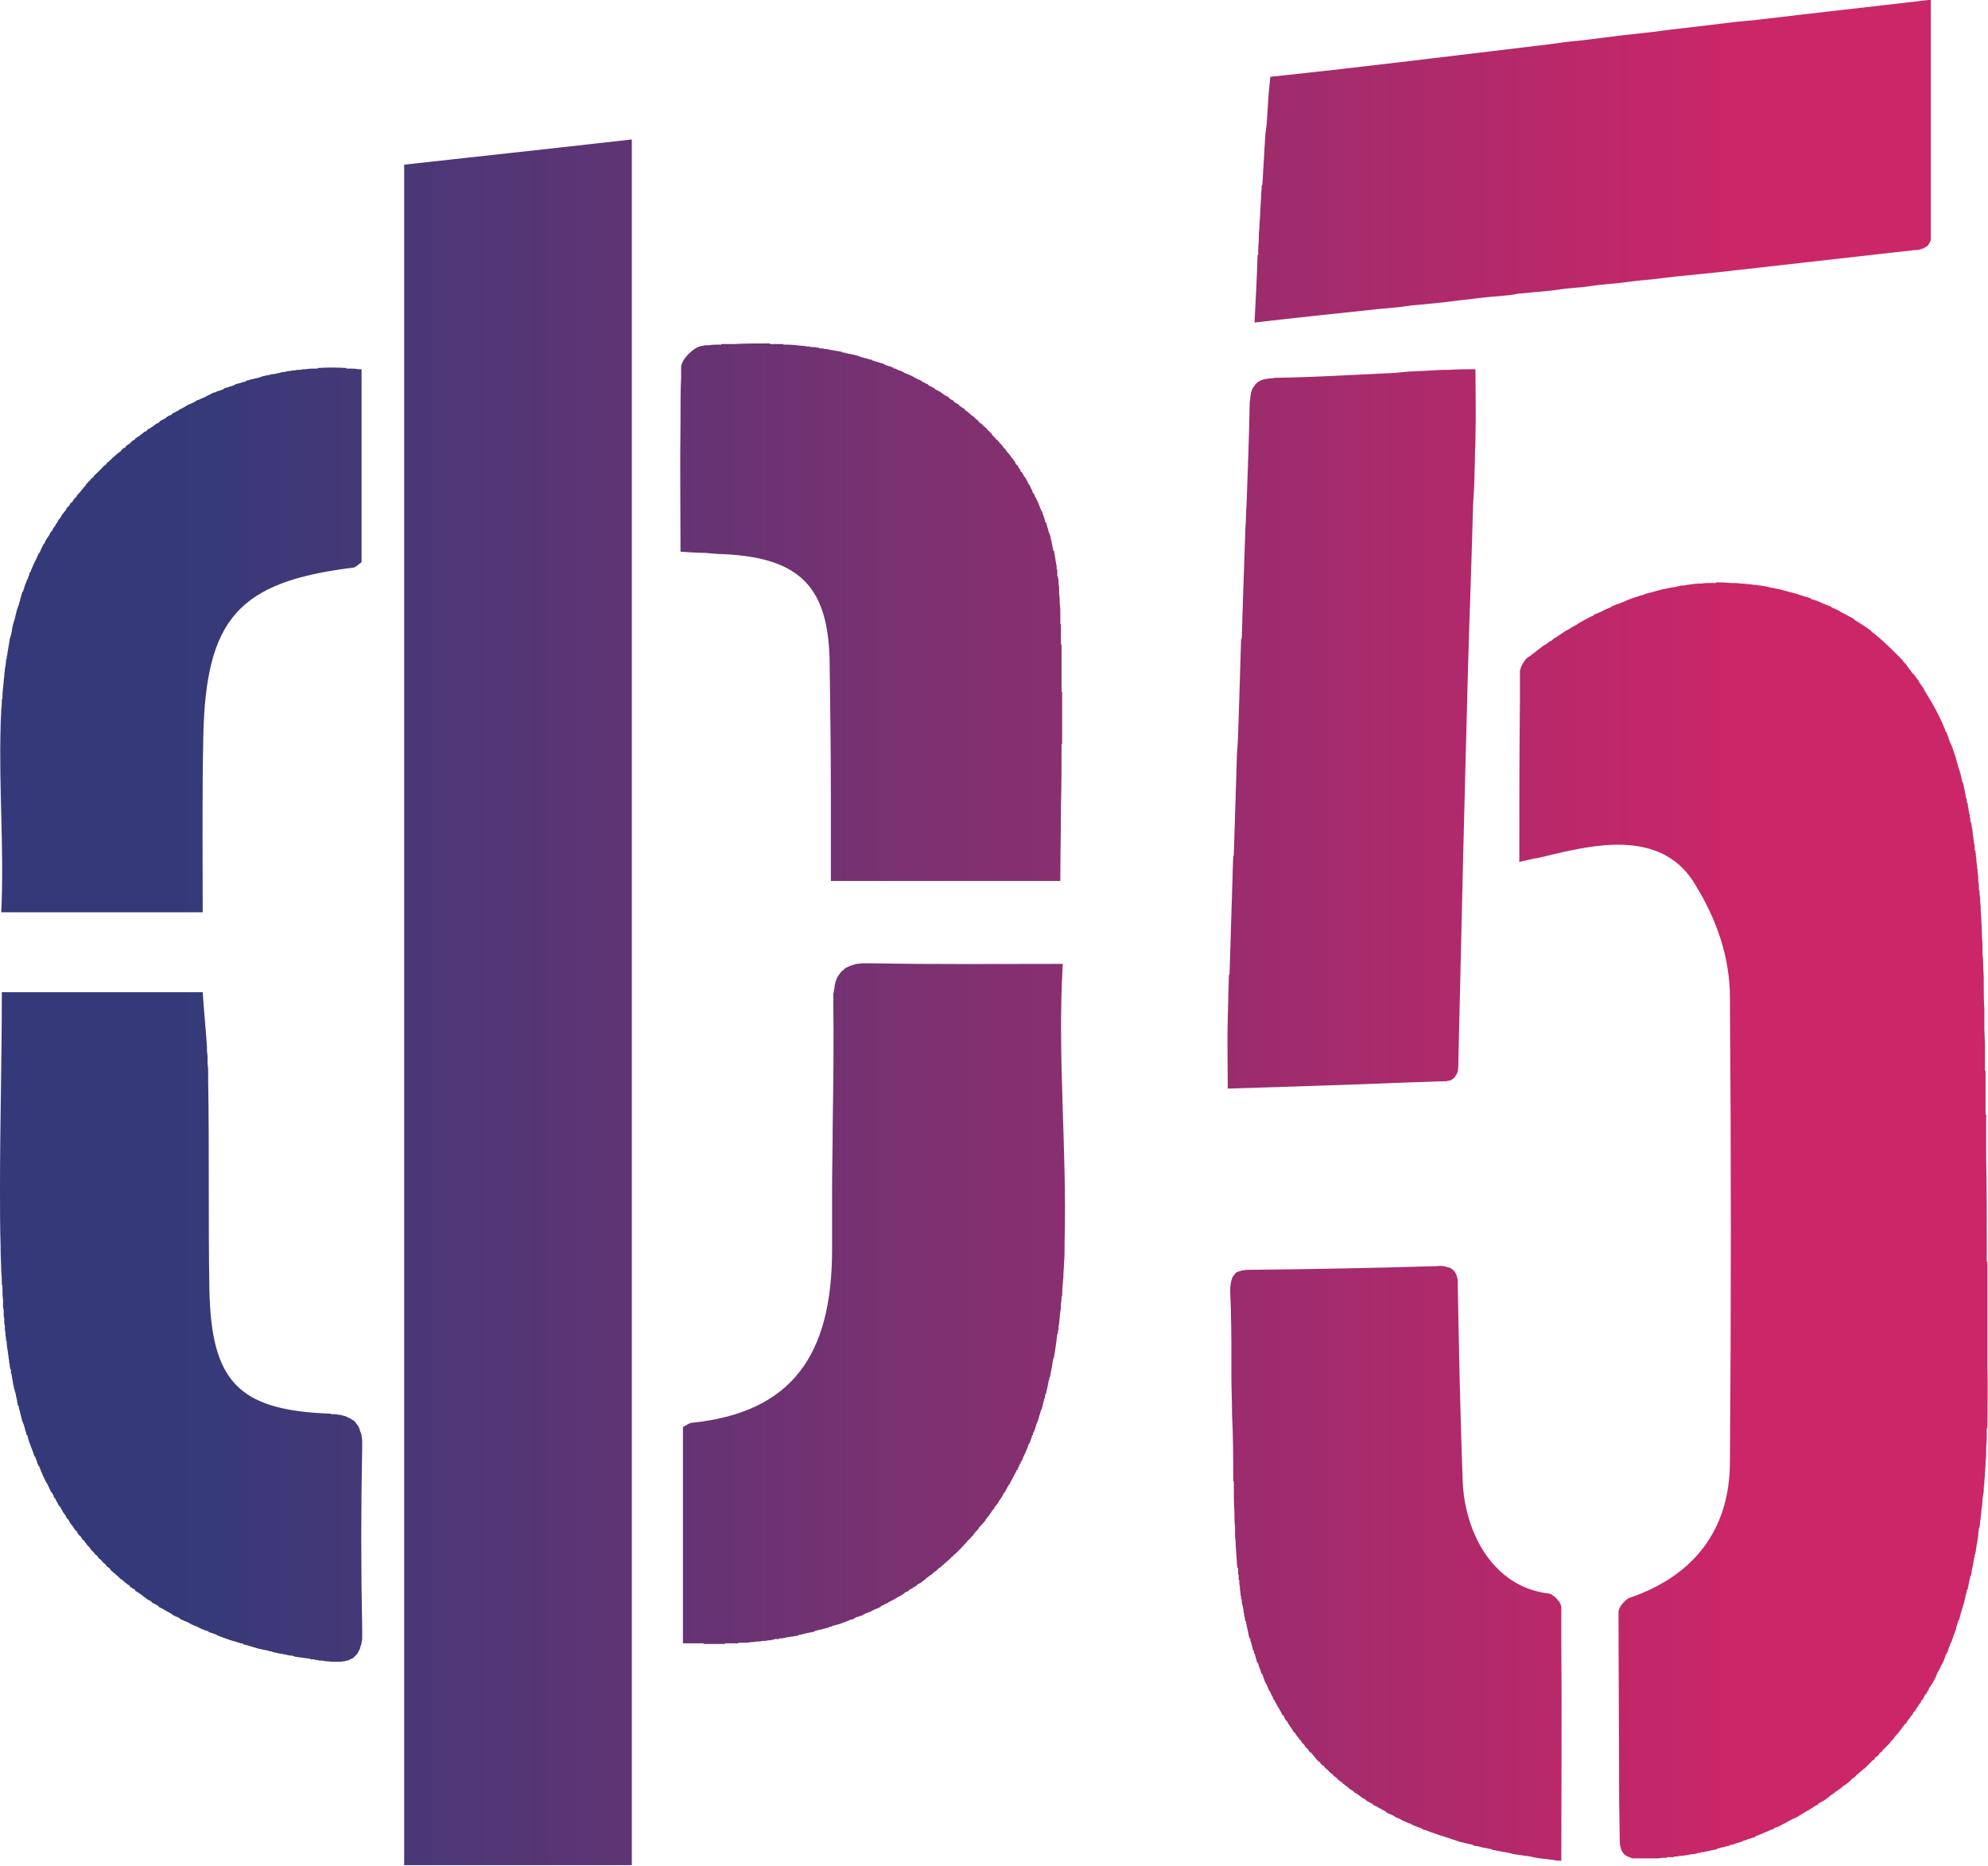 <svg width="49" height="46" viewBox="0 0 49 46" fill="none" xmlns="http://www.w3.org/2000/svg">
<path fill-rule="evenodd" clip-rule="evenodd" d="M13.683 3.65L15.573 3.438V45.98H9.962V4.059L13.683 3.65ZM26.195 23.762C24.545 23.762 23.015 23.777 21.484 23.747C21.409 23.747 21.349 23.747 21.289 23.747H21.259C21.214 23.747 21.169 23.762 21.124 23.762H21.109C21.064 23.777 21.034 23.792 20.989 23.792V23.808H20.974C20.959 23.808 20.944 23.808 20.929 23.823C20.884 23.838 20.839 23.868 20.809 23.883V23.898C20.764 23.929 20.719 23.959 20.689 24.02C20.659 24.05 20.644 24.08 20.629 24.11C20.629 24.126 20.629 24.126 20.614 24.141V24.156C20.599 24.186 20.584 24.216 20.584 24.262C20.569 24.292 20.569 24.323 20.569 24.353C20.554 24.398 20.554 24.459 20.539 24.504V24.565C20.539 24.61 20.539 24.656 20.539 24.701C20.554 25.716 20.539 26.73 20.524 27.76C20.524 28.275 20.509 28.79 20.509 29.305V30.047C20.509 30.305 20.509 30.562 20.509 30.805C20.509 33.409 19.519 34.818 17.058 35.075H17.044C16.968 35.09 16.893 35.151 16.833 35.181V40.512C16.909 40.512 16.983 40.512 17.044 40.512H17.343V40.527C17.509 40.527 17.689 40.527 17.869 40.527V40.512H17.989C18.064 40.512 18.124 40.512 18.199 40.512V40.497H18.304C18.379 40.497 18.454 40.497 18.514 40.482H18.529C18.574 40.482 18.634 40.467 18.679 40.467H18.709C18.739 40.467 18.784 40.452 18.814 40.452H18.859C18.889 40.452 18.919 40.437 18.949 40.437H18.994C19.024 40.421 19.054 40.421 19.084 40.421V40.406H19.114C19.144 40.406 19.174 40.406 19.204 40.406V40.391H19.234C19.264 40.391 19.294 40.391 19.324 40.376H19.339C19.399 40.361 19.444 40.361 19.504 40.346H19.534L19.594 40.331H19.624L19.684 40.315V40.3H19.699C19.714 40.3 19.729 40.3 19.759 40.3V40.285H19.789C19.804 40.285 19.819 40.285 19.834 40.27H19.864L19.909 40.255H19.939C19.954 40.24 19.984 40.24 19.999 40.24L20.074 40.224V40.209C20.134 40.194 20.194 40.179 20.269 40.164C20.284 40.164 20.299 40.149 20.314 40.149H20.329L20.374 40.134H20.389L20.434 40.118V40.103H20.449C20.464 40.103 20.479 40.103 20.494 40.103V40.088H20.509L20.539 40.073H20.569L20.599 40.058H20.614L20.659 40.043H20.674C20.749 40.013 20.839 39.982 20.914 39.952C20.944 39.937 20.974 39.922 21.004 39.922H21.019C21.034 39.907 21.064 39.891 21.094 39.876L21.124 39.861H21.139L21.184 39.846L21.214 39.831H21.229L21.274 39.816V39.8H21.304V39.785H21.319H21.334V39.77H21.349L21.394 39.755L21.424 39.74H21.439C21.514 39.694 21.589 39.664 21.664 39.634L21.694 39.619C21.709 39.604 21.709 39.604 21.724 39.588L21.769 39.573L21.814 39.543H21.829L21.845 39.528H21.86L21.89 39.513V39.498H21.904H21.919V39.482H21.934L21.965 39.467L21.994 39.452L22.024 39.437C22.099 39.392 22.174 39.346 22.235 39.316C22.265 39.301 22.279 39.285 22.294 39.27L22.34 39.24H22.355L22.385 39.225L22.4 39.21V39.195H22.415H22.43V39.179H22.445L22.49 39.149L22.535 39.119H22.55C22.565 39.104 22.58 39.089 22.595 39.089V39.074C22.61 39.074 22.625 39.058 22.64 39.043H22.655L22.7 39.013C22.745 38.983 22.775 38.952 22.82 38.922L22.835 38.907V38.892H22.85C22.865 38.892 22.88 38.877 22.895 38.861L22.91 38.846C22.94 38.831 22.955 38.816 22.985 38.801V38.786H23V38.771H23.015L23.045 38.74L23.075 38.725L23.09 38.71C23.105 38.695 23.12 38.68 23.135 38.665L23.15 38.65H23.165L23.18 38.634C23.255 38.574 23.33 38.498 23.405 38.437L23.42 38.422L23.435 38.407H23.45V38.392V38.377H23.465H23.48V38.362H23.495V38.347L23.51 38.331H23.525V38.316H23.54V38.301H23.555C23.66 38.195 23.765 38.089 23.855 37.983V37.968H23.87L23.885 37.953L23.9 37.938L23.915 37.922C23.945 37.892 23.96 37.862 23.99 37.847V37.832L24.005 37.816L24.02 37.801L24.035 37.786V37.771C24.065 37.756 24.08 37.726 24.11 37.695L24.125 37.68V37.665L24.14 37.65C24.2 37.589 24.245 37.529 24.29 37.483V37.468C24.305 37.453 24.32 37.438 24.335 37.408C24.35 37.392 24.365 37.377 24.38 37.362V37.347L24.395 37.332L24.425 37.286H24.44V37.271V37.256C24.455 37.241 24.47 37.226 24.485 37.211L24.515 37.165V37.15L24.53 37.135C24.545 37.12 24.56 37.105 24.56 37.09H24.575C24.605 37.029 24.635 36.983 24.68 36.923L24.71 36.877V36.862L24.725 36.847V36.832C24.74 36.817 24.755 36.802 24.755 36.787H24.77L24.785 36.756V36.741L24.8 36.726L24.815 36.696L24.83 36.666V36.65H24.845L24.86 36.605H24.875L24.89 36.575L24.92 36.514L24.935 36.484C24.965 36.438 24.98 36.393 25.01 36.347L25.025 36.317L25.04 36.287L25.055 36.257V36.241H25.07L25.085 36.226V36.211L25.1 36.181L25.115 36.151V36.135L25.13 36.12V36.105L25.145 36.075H25.16V36.045V36.029H25.175L25.19 35.999L25.205 35.969L25.22 35.923C25.25 35.863 25.28 35.802 25.31 35.727L25.34 35.651V35.636L25.355 35.605L25.385 35.56L25.4 35.514L25.415 35.469L25.43 35.439V35.424L25.445 35.378H25.46V35.333C25.475 35.318 25.475 35.303 25.49 35.287C25.505 35.242 25.52 35.197 25.535 35.151V35.136C25.55 35.09 25.58 35.045 25.595 34.984C25.595 34.969 25.61 34.954 25.61 34.939V34.924L25.625 34.878L25.64 34.833V34.803H25.655V34.772V34.757H25.67L25.685 34.712V34.697L25.7 34.651C25.7 34.621 25.715 34.606 25.715 34.591V34.575L25.73 34.53V34.515C25.745 34.485 25.76 34.454 25.76 34.409V34.394L25.79 34.333V34.318C25.79 34.303 25.79 34.273 25.805 34.258L25.82 34.182L25.835 34.106L25.85 34.03V34.015H25.865V33.955H25.88C25.895 33.833 25.925 33.727 25.94 33.621V33.606L25.955 33.531V33.515C25.97 33.5 25.97 33.47 25.985 33.44V33.409L26 33.334C26.015 33.228 26.03 33.122 26.045 33.016V33.001L26.06 32.894V32.879H26.075C26.075 32.849 26.075 32.804 26.09 32.773V32.758C26.09 32.713 26.09 32.667 26.105 32.637V32.622C26.12 32.516 26.12 32.425 26.135 32.334C26.15 32.273 26.15 32.213 26.15 32.152V32.137C26.165 32.077 26.165 32.016 26.165 31.971V31.956H26.18C26.18 31.804 26.195 31.637 26.21 31.486V31.456C26.21 31.35 26.225 31.259 26.225 31.153C26.24 30.986 26.24 30.82 26.24 30.653V30.608C26.3 28.336 26.06 26.049 26.195 23.762ZM47.59 0C47.59 1.984 47.59 3.877 47.59 5.77C47.59 5.816 47.59 5.861 47.59 5.891V5.922C47.575 5.952 47.56 5.982 47.56 5.997H47.545V6.012C47.545 6.012 47.53 6.028 47.53 6.043C47.53 6.043 47.515 6.043 47.515 6.058C47.5 6.073 47.47 6.088 47.44 6.103C47.395 6.134 47.335 6.149 47.26 6.164H47.245C47.23 6.164 47.215 6.164 47.2 6.164C45.579 6.346 43.974 6.527 42.369 6.709L41.483 6.8L41.318 6.815L40.673 6.891L40.523 6.906H40.508L40.358 6.921L39.863 6.982L39.713 6.997H39.698L39.548 7.012L39.383 7.027L39.053 7.073L38.903 7.088H38.888L38.738 7.103H38.723L38.573 7.118L38.243 7.163L38.078 7.179L37.928 7.194H37.913L37.433 7.239H37.418L37.268 7.269L36.788 7.315H36.773L36.623 7.33H36.608L35.962 7.406L35.602 7.451L35.302 7.482L34.822 7.527H34.807L34.477 7.572L33.982 7.618C32.977 7.724 31.971 7.83 30.921 7.951C30.951 7.375 30.981 6.83 30.996 6.285H31.011V6.255C31.011 6.149 31.011 6.043 31.026 5.952V5.922C31.026 5.831 31.026 5.725 31.041 5.619V5.588L31.056 5.346V5.331L31.071 5.074V5.058L31.086 4.831V4.786L31.101 4.559H31.116V4.513L31.131 4.286V4.256L31.146 4.029V4.013C31.161 3.847 31.161 3.68 31.176 3.529V3.514L31.191 3.286L31.221 3.059V3.044L31.236 2.832V2.817L31.251 2.605V2.575L31.266 2.363V2.347L31.311 1.893C33.622 1.651 35.902 1.363 38.198 1.09L38.633 1.03H38.648L38.933 1H38.948C39.188 0.969 39.428 0.939 39.683 0.909L39.923 0.878L40.733 0.788L41.198 0.727L42.114 0.621L42.729 0.545L43.344 0.485C44.724 0.318 46.119 0.167 47.53 0H47.59V0ZM20.449 16.372C20.464 17.432 20.479 18.507 20.479 19.567C20.479 20.294 20.479 21.021 20.479 21.718H26.135C26.135 21.097 26.15 20.476 26.15 19.87C26.165 19.37 26.165 18.886 26.165 18.401V18.34H26.18C26.18 17.901 26.18 17.477 26.18 17.053H26.165V16.462C26.165 16.265 26.165 16.084 26.165 15.887H26.15V15.645C26.15 15.554 26.15 15.463 26.15 15.387H26.135V15.16C26.135 15.054 26.135 14.963 26.12 14.872V14.781L26.105 14.615C26.105 14.584 26.105 14.554 26.105 14.524V14.478C26.105 14.448 26.09 14.403 26.09 14.372V14.281C26.075 14.251 26.075 14.236 26.075 14.206H26.06V14.13C26.06 14.1 26.06 14.069 26.06 14.039H26.045V14.009C26.045 13.963 26.045 13.933 26.03 13.903V13.888C26.03 13.857 26.015 13.827 26.015 13.797V13.782C26.015 13.767 26 13.736 26 13.706V13.691L25.985 13.63V13.6L25.97 13.57H25.955V13.524V13.494H25.94V13.449L25.925 13.403V13.373L25.91 13.327V13.312L25.895 13.267V13.236C25.88 13.176 25.85 13.13 25.835 13.07V13.055L25.82 13.009L25.805 12.964V12.949L25.79 12.903V12.888L25.775 12.873H25.76V12.843V12.812H25.745V12.797V12.767H25.73V12.752V12.722H25.715V12.691L25.7 12.676V12.646L25.685 12.616L25.655 12.57V12.54H25.64V12.525C25.61 12.449 25.58 12.358 25.535 12.282V12.267H25.52V12.252L25.505 12.237V12.207L25.49 12.191V12.176L25.475 12.161H25.46V12.131H25.445V12.101V12.085H25.43V12.07V12.055H25.415V12.04L25.4 12.01L25.385 11.979V11.964L25.37 11.949H25.355V11.934L25.34 11.904C25.325 11.858 25.295 11.828 25.28 11.783C25.265 11.768 25.25 11.752 25.235 11.737V11.722L25.205 11.677V11.662L25.19 11.646L25.175 11.631H25.16V11.616L25.145 11.586V11.571H25.13V11.556L25.115 11.54V11.525H25.1V11.51L25.085 11.48L25.07 11.465H25.055V11.449L25.04 11.434L25.025 11.419V11.404V11.389H25.01V11.374L24.995 11.359L24.98 11.343V11.328L24.935 11.283C24.905 11.237 24.875 11.192 24.83 11.147L24.815 11.131V11.116H24.8V11.101C24.785 11.086 24.77 11.056 24.74 11.04L24.725 11.025V11.01L24.71 10.995L24.695 10.98V10.965H24.68V10.95L24.65 10.934L24.635 10.919V10.904L24.62 10.889L24.605 10.874L24.59 10.859V10.844H24.575H24.56V10.829H24.545V10.813C24.515 10.783 24.485 10.753 24.455 10.723L24.44 10.692L24.425 10.677L24.38 10.632L24.365 10.617H24.35V10.601L24.335 10.586L24.32 10.571L24.305 10.556L24.29 10.541C24.26 10.511 24.23 10.495 24.215 10.465H24.2V10.45H24.185V10.435H24.17H24.155V10.42H24.14V10.405H24.125V10.389L24.11 10.374L24.095 10.359L24.08 10.344C24.05 10.329 24.035 10.314 24.02 10.283H24.005L23.99 10.268L23.975 10.253L23.945 10.238C23.915 10.208 23.885 10.177 23.84 10.147C23.825 10.132 23.795 10.117 23.78 10.102V10.086C23.75 10.071 23.735 10.056 23.705 10.041L23.69 10.026L23.66 10.011H23.645V9.996V9.98H23.63L23.615 9.965L23.585 9.95L23.57 9.935H23.555L23.54 9.92H23.525V9.905H23.51V9.89L23.495 9.874L23.465 9.859H23.45V9.844H23.435L23.39 9.814V9.799L23.345 9.768H23.33C23.3 9.753 23.27 9.723 23.24 9.708C23.21 9.693 23.195 9.678 23.18 9.662C23.15 9.647 23.12 9.632 23.09 9.617L23.06 9.602H23.045V9.587L23.03 9.572L23 9.556L22.97 9.541L22.94 9.526H22.925V9.511H22.91L22.88 9.496V9.481L22.85 9.465H22.835L22.82 9.45H22.805L22.79 9.435L22.76 9.42H22.745L22.73 9.405H22.715V9.39L22.685 9.375L22.655 9.359H22.64C22.58 9.329 22.505 9.284 22.445 9.253H22.43L22.415 9.238H22.4L22.37 9.223L22.34 9.208H22.325L22.294 9.193H22.279V9.178L22.25 9.163H22.235L22.22 9.147H22.204L22.174 9.132H22.145V9.117H22.13H22.114V9.102H22.084V9.087H22.04H22.024V9.072L22.009 9.057H21.994L21.965 9.041L21.919 9.026H21.904C21.86 9.011 21.814 8.996 21.769 8.966L21.724 8.951H21.709L21.664 8.935L21.619 8.92H21.604L21.574 8.905H21.544V8.89H21.514H21.499V8.875L21.454 8.86H21.424L21.394 8.845H21.379L21.334 8.829H21.319L21.274 8.814L21.214 8.799C21.154 8.769 21.079 8.754 21.019 8.739H21.004L20.944 8.723H20.914L20.869 8.708H20.839V8.693H20.794H20.764V8.678L20.704 8.663H20.674L20.614 8.648H20.599L20.524 8.633H20.509L20.434 8.617H20.419C20.389 8.602 20.359 8.602 20.329 8.602H20.314C20.284 8.587 20.254 8.587 20.209 8.587H20.194V8.572C20.164 8.572 20.134 8.572 20.089 8.557H20.059C20.014 8.557 19.984 8.557 19.954 8.542H19.909C19.879 8.542 19.834 8.527 19.804 8.527H19.774C19.639 8.511 19.519 8.496 19.399 8.496H19.309V8.481C19.234 8.481 19.144 8.481 19.054 8.481H18.979V8.466C18.679 8.466 18.394 8.466 18.094 8.481C17.989 8.481 17.884 8.481 17.779 8.481V8.496H17.704C17.629 8.496 17.554 8.496 17.479 8.511H17.434C17.404 8.511 17.358 8.511 17.314 8.527C17.194 8.527 17.014 8.663 16.893 8.814C16.833 8.89 16.803 8.966 16.788 9.026V9.223V9.299C16.773 9.617 16.773 9.95 16.773 10.283V10.405C16.758 11.449 16.773 12.525 16.773 13.6C16.998 13.615 17.209 13.63 17.389 13.63C17.539 13.645 17.689 13.661 17.839 13.661C19.729 13.752 20.434 14.478 20.449 16.372ZM0.03 22.49H4.996C4.996 20.991 4.981 19.567 5.011 18.159C5.071 15.251 5.881 14.342 8.702 13.994C8.732 13.994 8.747 13.979 8.777 13.963C8.822 13.933 8.852 13.903 8.912 13.857V9.102C8.897 9.102 8.867 9.102 8.852 9.102H8.822C8.762 9.087 8.702 9.087 8.642 9.087H8.537V9.072C8.297 9.057 8.072 9.057 7.832 9.072V9.087H7.742C7.682 9.087 7.607 9.087 7.547 9.102H7.532C7.487 9.102 7.442 9.102 7.412 9.117H7.367C7.337 9.117 7.306 9.117 7.261 9.132H7.231C7.201 9.132 7.156 9.147 7.126 9.147H7.111C7.051 9.163 6.976 9.178 6.916 9.178V9.193H6.901C6.886 9.193 6.856 9.193 6.826 9.208H6.811L6.751 9.223H6.721C6.706 9.223 6.691 9.223 6.661 9.238H6.646L6.601 9.253H6.571L6.511 9.269H6.496C6.421 9.299 6.361 9.314 6.301 9.329H6.286C6.256 9.344 6.211 9.344 6.166 9.359L6.121 9.375H6.106L6.061 9.39V9.405H6.046L6.001 9.42H5.986L5.941 9.435L5.896 9.45H5.881L5.836 9.465H5.821C5.776 9.496 5.731 9.511 5.686 9.526H5.671C5.641 9.541 5.626 9.541 5.596 9.556H5.581L5.536 9.572L5.506 9.587V9.602H5.491L5.446 9.617L5.416 9.632H5.401L5.356 9.647C5.326 9.662 5.296 9.678 5.266 9.678C5.176 9.723 5.086 9.768 4.996 9.814L4.951 9.829L4.921 9.844L4.891 9.859H4.876L4.846 9.874L4.816 9.89V9.905H4.801H4.786V9.92H4.771L4.741 9.935L4.711 9.95H4.696L4.681 9.965H4.666L4.636 9.98C4.561 10.026 4.486 10.071 4.411 10.102V10.117H4.396L4.381 10.132H4.366C4.336 10.147 4.321 10.162 4.291 10.177H4.276L4.246 10.192V10.208L4.201 10.238H4.186L4.156 10.253C4.126 10.268 4.096 10.283 4.081 10.314H4.066C4.021 10.344 3.976 10.359 3.931 10.389V10.405L3.886 10.435H3.871C3.856 10.45 3.841 10.45 3.826 10.465C3.811 10.48 3.796 10.495 3.781 10.495V10.511H3.766L3.721 10.541L3.676 10.571H3.661L3.646 10.586L3.601 10.632H3.586C3.571 10.647 3.556 10.647 3.541 10.662C3.466 10.723 3.406 10.768 3.331 10.813V10.829C3.301 10.844 3.286 10.859 3.256 10.874L3.241 10.889L3.181 10.95H3.166L3.151 10.965C3.121 10.98 3.106 10.995 3.091 11.025L3.076 11.04H3.061C3.031 11.056 3.001 11.086 2.986 11.101V11.116C2.941 11.147 2.896 11.177 2.851 11.222C2.791 11.268 2.731 11.328 2.671 11.389H2.656L2.641 11.404V11.419H2.626V11.434L2.611 11.449L2.596 11.465H2.581V11.48H2.566L2.551 11.495C2.476 11.586 2.385 11.662 2.31 11.737V11.752L2.295 11.768L2.28 11.783H2.265L2.25 11.798L2.235 11.813V11.828C2.19 11.858 2.16 11.904 2.115 11.949V11.964L2.1 11.979L2.085 11.995L2.07 12.01C2.01 12.085 1.95 12.161 1.89 12.222V12.237L1.875 12.252L1.815 12.313L1.8 12.343L1.77 12.388H1.755L1.74 12.404C1.725 12.434 1.71 12.449 1.695 12.479C1.665 12.494 1.65 12.525 1.635 12.54V12.555C1.605 12.601 1.56 12.646 1.53 12.691L1.5 12.737V12.752C1.485 12.767 1.47 12.782 1.47 12.797H1.455L1.425 12.843V12.858L1.395 12.903C1.38 12.918 1.365 12.934 1.365 12.949V12.964H1.35C1.35 12.979 1.335 12.994 1.32 13.009L1.29 13.07L1.275 13.1H1.26C1.26 13.115 1.245 13.13 1.23 13.146V13.161C1.2 13.221 1.155 13.267 1.125 13.327L1.11 13.358V13.373L1.095 13.388V13.403H1.08C1.065 13.433 1.05 13.464 1.035 13.494L1.02 13.524L1.005 13.555V13.57L0.99 13.585V13.6L0.975 13.63H0.96C0.915 13.736 0.87 13.827 0.825 13.918L0.81 13.948V13.963C0.795 13.979 0.78 14.009 0.78 14.039H0.765V14.069V14.085H0.75L0.735 14.115L0.72 14.16V14.175L0.705 14.206L0.69 14.251V14.266H0.675V14.281V14.297H0.66C0.66 14.327 0.645 14.357 0.63 14.387C0.63 14.403 0.615 14.418 0.615 14.433C0.6 14.463 0.6 14.493 0.585 14.524L0.57 14.569V14.584H0.555L0.54 14.63L0.525 14.675V14.69L0.51 14.736L0.495 14.781V14.796L0.48 14.842L0.465 14.902C0.45 14.948 0.435 14.978 0.42 15.024C0.405 15.069 0.405 15.099 0.39 15.145L0.375 15.205V15.22C0.345 15.311 0.315 15.402 0.3 15.493V15.508L0.285 15.584L0.27 15.66C0.255 15.69 0.255 15.72 0.24 15.751C0.225 15.887 0.195 16.008 0.18 16.129V16.144C0.165 16.175 0.165 16.205 0.165 16.25H0.15C0.15 16.341 0.135 16.417 0.12 16.493V16.508C0.12 16.553 0.105 16.599 0.105 16.644V16.659C0.105 16.705 0.09 16.75 0.09 16.796V16.811C0.075 16.947 0.06 17.068 0.06 17.204V17.235H0.045C0.045 17.311 0.045 17.401 0.03 17.492V17.507C0.03 17.628 0.015 17.765 0.015 17.901V17.916C-0.03 19.431 0.105 20.96 0.03 22.49ZM8.927 35.696C8.927 35.636 8.927 35.59 8.927 35.56V35.514C8.927 35.469 8.912 35.424 8.912 35.393V35.378C8.897 35.333 8.882 35.287 8.867 35.257V35.242C8.867 35.242 8.867 35.227 8.852 35.212V35.197C8.837 35.166 8.807 35.121 8.777 35.09C8.777 35.09 8.777 35.075 8.762 35.075C8.762 35.06 8.747 35.045 8.732 35.03C8.702 35.015 8.687 35 8.657 34.984C8.642 34.969 8.612 34.954 8.597 34.954H8.582V34.939C8.567 34.939 8.537 34.924 8.507 34.909C8.477 34.909 8.462 34.894 8.432 34.894C8.402 34.878 8.372 34.878 8.357 34.878H8.342C8.297 34.863 8.252 34.863 8.207 34.863H8.177C8.147 34.848 8.117 34.848 8.087 34.848C5.866 34.757 5.206 34.045 5.161 31.789C5.131 30.078 5.161 28.366 5.131 26.655C5.131 26.609 5.131 26.579 5.131 26.549V26.443C5.131 26.382 5.131 26.306 5.116 26.231V26.064C5.116 26.004 5.101 25.943 5.101 25.882V25.807C5.071 25.352 5.026 24.913 4.996 24.459H0.045C0.045 26.094 0 27.685 0 29.275V29.381C0 29.835 0 30.274 0.015 30.714V30.805C0.015 30.986 0.03 31.153 0.03 31.334V31.35C0.045 31.456 0.045 31.577 0.045 31.683H0.06V31.743C0.06 31.849 0.06 31.94 0.075 32.046V32.077V32.213C0.075 32.243 0.09 32.273 0.09 32.319V32.349C0.09 32.395 0.09 32.455 0.105 32.501V32.576C0.105 32.607 0.105 32.652 0.12 32.682V32.758C0.12 32.804 0.135 32.849 0.135 32.879V32.925C0.15 32.97 0.15 33.016 0.15 33.061H0.165V33.076C0.165 33.167 0.18 33.243 0.195 33.334V33.349L0.21 33.44V33.47L0.225 33.546V33.576L0.24 33.652V33.682L0.255 33.758H0.27V33.788V33.864H0.285V33.894L0.3 33.97V33.985C0.315 34.03 0.315 34.091 0.33 34.151C0.345 34.182 0.345 34.212 0.345 34.242H0.36V34.303H0.375V34.318L0.39 34.379V34.394L0.405 34.454V34.469L0.42 34.515V34.545L0.435 34.591V34.621L0.45 34.666H0.465V34.681C0.465 34.712 0.465 34.727 0.48 34.757C0.495 34.833 0.525 34.924 0.54 35L0.555 35.06H0.57C0.57 35.075 0.57 35.09 0.57 35.106H0.585V35.121L0.6 35.166V35.181L0.615 35.212V35.242L0.63 35.272V35.287L0.645 35.318V35.348L0.66 35.378H0.675V35.393L0.69 35.439V35.454C0.69 35.469 0.705 35.484 0.705 35.499C0.735 35.605 0.78 35.696 0.81 35.787C0.825 35.817 0.825 35.848 0.84 35.878L0.855 35.908H0.87V35.923L0.885 35.969L0.9 35.999V36.014L0.915 36.029V36.06L0.93 36.09L0.945 36.12V36.135L0.96 36.151H0.975V36.181L0.99 36.211L1.005 36.241V36.257L1.02 36.287C1.05 36.363 1.08 36.423 1.11 36.484L1.125 36.514L1.14 36.544L1.17 36.59L1.185 36.62C1.185 36.635 1.2 36.65 1.215 36.681V36.696L1.23 36.711V36.726L1.245 36.741V36.756L1.26 36.787H1.275L1.29 36.817L1.305 36.847L1.32 36.862V36.893L1.335 36.908V36.923L1.35 36.938H1.365V36.953L1.38 36.983C1.395 37.014 1.41 37.044 1.425 37.059V37.074C1.44 37.105 1.455 37.12 1.485 37.15L1.515 37.211C1.53 37.226 1.53 37.241 1.545 37.256V37.271L1.575 37.302V37.317H1.59V37.332L1.605 37.347L1.62 37.362V37.377L1.635 37.408L1.65 37.423V37.438L1.68 37.453V37.468H1.695V37.483L1.71 37.514L1.725 37.529V37.544C1.74 37.559 1.755 37.574 1.755 37.589H1.77C1.77 37.605 1.785 37.62 1.8 37.635C1.815 37.665 1.83 37.68 1.845 37.711C1.875 37.726 1.89 37.756 1.905 37.771V37.786C1.92 37.801 1.935 37.832 1.95 37.847L1.965 37.862H1.98V37.877H1.995V37.892C2.01 37.907 2.01 37.922 2.025 37.938L2.04 37.953V37.968H2.055H2.07V37.983V37.998H2.085L2.115 38.044L2.13 38.059V38.074H2.145V38.089L2.16 38.104H2.175C2.175 38.119 2.19 38.135 2.205 38.15L2.22 38.165V38.18H2.235V38.195L2.25 38.21C2.295 38.256 2.325 38.286 2.355 38.331H2.37L2.385 38.347L2.4 38.362L2.415 38.377V38.392L2.43 38.407L2.446 38.422L2.461 38.437H2.476V38.453H2.491V38.468H2.506V38.483H2.521V38.498L2.536 38.513L2.551 38.528L2.566 38.543H2.581V38.559H2.596V38.574H2.611V38.589L2.626 38.604L2.641 38.619L2.656 38.634H2.671V38.65H2.686L2.701 38.665L2.716 38.68L2.731 38.71C2.821 38.786 2.911 38.861 2.986 38.937H3.001L3.016 38.952C3.031 38.968 3.061 38.983 3.076 39.013H3.091L3.106 39.028L3.121 39.043C3.136 39.058 3.151 39.058 3.166 39.074H3.181V39.089H3.196V39.104L3.211 39.119L3.226 39.134H3.241L3.256 39.149L3.271 39.164H3.286L3.331 39.195V39.21L3.346 39.225C3.376 39.24 3.391 39.255 3.421 39.27C3.466 39.301 3.511 39.331 3.541 39.361C3.556 39.376 3.586 39.392 3.601 39.392V39.407L3.616 39.422H3.631L3.646 39.437L3.676 39.452H3.691L3.706 39.467L3.721 39.482H3.736V39.498H3.751V39.513L3.781 39.528H3.796C3.811 39.543 3.826 39.543 3.841 39.558L3.871 39.573H3.886V39.588H3.901L3.916 39.619H3.931C3.946 39.634 3.961 39.634 3.976 39.649H3.991C4.051 39.694 4.126 39.725 4.201 39.77L4.231 39.785V39.8H4.261V39.816L4.291 39.831H4.306L4.321 39.846H4.336L4.351 39.861H4.381V39.876H4.396H4.411V39.891H4.426L4.456 39.922L4.501 39.937L4.531 39.952L4.561 39.967L4.606 39.982L4.636 39.997C4.711 40.043 4.786 40.073 4.861 40.103C4.891 40.118 4.921 40.134 4.951 40.149L4.981 40.164H4.996L5.026 40.179H5.041V40.194H5.071H5.086V40.209H5.116H5.131V40.224L5.161 40.24L5.206 40.255H5.221L5.251 40.27L5.296 40.285L5.341 40.3V40.315C5.371 40.315 5.401 40.331 5.431 40.346C5.521 40.376 5.596 40.406 5.686 40.437H5.701L5.731 40.452H5.746L5.791 40.467H5.806L5.836 40.482H5.851C5.866 40.497 5.881 40.497 5.896 40.497H5.911V40.512C5.926 40.512 5.941 40.512 5.956 40.512H5.986V40.527L6.016 40.543H6.031L6.076 40.558H6.091L6.136 40.573C6.226 40.603 6.301 40.618 6.391 40.649H6.406L6.466 40.664L6.541 40.679H6.556L6.601 40.694H6.631V40.709H6.676H6.706V40.724C6.721 40.724 6.736 40.724 6.766 40.739H6.796L6.841 40.755H6.856L6.916 40.77H6.931C6.961 40.77 6.991 40.785 7.006 40.785H7.021C7.081 40.8 7.141 40.815 7.186 40.815H7.201L7.291 40.846H7.306L7.397 40.861H7.427L7.502 40.876H7.532L7.622 40.891H7.652V40.906H7.742H7.757V40.921C7.802 40.921 7.832 40.921 7.862 40.936H7.877C7.922 40.936 7.967 40.936 8.012 40.952C8.087 40.952 8.147 40.967 8.192 40.967H8.222C8.252 40.967 8.282 40.967 8.312 40.967H8.372C8.417 40.967 8.462 40.952 8.507 40.952C8.537 40.936 8.552 40.936 8.567 40.936H8.582C8.597 40.921 8.612 40.921 8.627 40.906C8.642 40.906 8.642 40.906 8.657 40.891C8.687 40.891 8.702 40.876 8.717 40.861C8.747 40.83 8.777 40.8 8.807 40.77C8.822 40.739 8.837 40.709 8.852 40.679C8.867 40.664 8.867 40.664 8.867 40.649C8.882 40.633 8.882 40.603 8.882 40.588C8.897 40.573 8.897 40.543 8.912 40.512V40.497C8.912 40.467 8.927 40.437 8.927 40.391C8.927 40.315 8.927 40.24 8.927 40.149C8.897 38.665 8.897 37.18 8.927 35.696ZM38.183 39.285C36.818 39.134 36.097 37.801 36.052 36.499C35.992 34.909 35.962 33.334 35.932 31.759C35.932 31.683 35.932 31.622 35.932 31.562C35.902 31.395 35.842 31.289 35.707 31.244H35.692C35.617 31.213 35.527 31.198 35.407 31.213C33.877 31.259 32.332 31.289 30.801 31.304C30.741 31.304 30.681 31.304 30.636 31.319H30.621C30.561 31.334 30.501 31.35 30.456 31.38C30.441 31.395 30.426 31.425 30.411 31.441C30.366 31.486 30.351 31.562 30.336 31.637V31.653C30.321 31.713 30.321 31.774 30.321 31.834C30.351 32.44 30.351 33.046 30.351 33.652V33.939C30.351 34.227 30.366 34.5 30.366 34.788V34.818V34.848C30.396 35.408 30.396 35.954 30.396 36.514H30.411V36.62C30.411 36.832 30.411 37.059 30.426 37.286V37.332C30.426 37.438 30.426 37.529 30.441 37.635V37.771C30.441 37.847 30.441 37.922 30.456 37.998V38.089C30.471 38.225 30.471 38.362 30.486 38.483V38.543L30.501 38.65H30.516V38.74V38.816H30.531V38.892V38.952H30.546V39.043L30.561 39.119V39.179L30.576 39.27V39.316C30.591 39.346 30.591 39.376 30.591 39.422H30.606V39.467C30.606 39.513 30.621 39.558 30.636 39.619V39.634L30.651 39.694V39.74L30.666 39.785V39.831L30.681 39.876V39.907L30.696 39.967H30.711V39.997L30.726 40.058V40.073C30.741 40.134 30.756 40.209 30.771 40.27V40.285L30.786 40.346L30.801 40.391H30.816V40.406V40.452H30.831V40.482L30.846 40.512V40.543L30.861 40.573V40.588L30.876 40.633V40.649L30.891 40.694H30.906V40.709V40.755H30.921L30.936 40.8V40.815C30.951 40.846 30.951 40.876 30.966 40.906V40.921L30.981 40.967L30.996 40.997H31.011V41.012L31.026 41.057V41.088H31.041V41.103L31.056 41.148L31.071 41.179V41.194L31.086 41.224V41.239L31.101 41.27H31.116V41.285L31.131 41.315V41.33L31.146 41.36V41.376C31.161 41.391 31.161 41.421 31.176 41.451C31.221 41.527 31.251 41.603 31.281 41.678L31.311 41.709L31.326 41.754V41.769H31.341V41.784V41.8H31.356V41.815L31.371 41.83V41.86L31.386 41.875V41.89L31.401 41.906H31.416V41.921V41.951H31.431L31.446 41.981L31.461 42.012C31.491 42.057 31.506 42.102 31.536 42.133V42.148C31.551 42.163 31.566 42.193 31.581 42.224L31.611 42.284H31.627L31.657 42.33V42.345L31.672 42.375L31.686 42.39V42.405L31.701 42.42H31.716V42.436H31.732V42.451L31.747 42.481L31.762 42.496V42.511L31.776 42.526L31.791 42.542V42.557L31.822 42.587V42.602H31.837V42.617L31.866 42.663L31.896 42.708H31.912C31.927 42.739 31.942 42.754 31.956 42.784C31.971 42.799 31.986 42.829 32.017 42.845V42.875H32.032V42.89H32.047C32.062 42.905 32.062 42.92 32.077 42.935L32.092 42.966L32.107 42.981H32.122V42.996H32.137V43.011L32.167 43.041V43.057L32.182 43.072L32.197 43.087L32.212 43.102H32.227V43.117L32.257 43.148L32.272 43.178L32.287 43.193L32.302 43.208H32.317C32.362 43.269 32.407 43.314 32.452 43.375L32.467 43.39L32.482 43.405L32.497 43.42L32.512 43.435H32.527L32.542 43.45V43.465L32.557 43.481L32.572 43.496L32.587 43.511L32.602 43.526H32.617L32.632 43.541L32.647 43.556V43.572C32.692 43.602 32.737 43.647 32.782 43.693L32.797 43.708L32.812 43.723H32.827L32.842 43.738L32.857 43.753V43.768C32.887 43.783 32.917 43.814 32.962 43.844V43.859H32.977V43.874C33.007 43.89 33.022 43.905 33.037 43.92H33.052L33.067 43.935L33.112 43.98H33.127V43.996H33.142L33.157 44.011L33.172 44.026H33.187V44.041H33.202V44.056H33.217H33.232V44.071L33.262 44.102H33.277L33.292 44.117L33.337 44.147H33.352V44.162H33.367V44.177L33.412 44.208H33.427L33.487 44.253L33.547 44.298L33.592 44.329L33.622 44.344H33.637V44.359H33.652L33.682 44.389L33.727 44.42H33.742L33.757 44.435H33.772V44.45H33.787L33.817 44.465H33.832V44.48L33.877 44.511L33.907 44.526H33.922L33.967 44.556C34.027 44.586 34.072 44.617 34.132 44.647L34.162 44.662V44.677L34.192 44.692L34.222 44.707H34.237L34.252 44.722H34.267L34.297 44.738L34.327 44.753H34.342V44.768H34.357H34.372V44.783L34.402 44.798L34.432 44.813H34.447L34.462 44.828H34.477L34.507 44.844C34.582 44.889 34.657 44.919 34.732 44.95H34.747L34.777 44.965L34.822 44.995H34.837L34.867 45.01L34.942 45.041H34.957L34.987 45.056L35.032 45.071H35.047V45.086L35.077 45.101L35.122 45.116H35.137C35.242 45.162 35.347 45.192 35.467 45.237L35.512 45.253L35.572 45.268C35.707 45.313 35.842 45.359 35.977 45.404L36.037 45.419H36.052L36.097 45.434H36.112L36.172 45.45L36.232 45.465H36.247L36.307 45.48V45.495L36.382 45.51C36.427 45.51 36.472 45.525 36.517 45.54L36.608 45.556L36.682 45.571L36.758 45.586H36.773V45.601L36.847 45.616H36.862L36.922 45.631H36.938L37.013 45.646C37.118 45.661 37.208 45.677 37.298 45.707L37.403 45.722L37.508 45.737L37.613 45.752L37.718 45.767C37.838 45.798 37.958 45.813 38.078 45.828H38.093L38.213 45.843C38.303 45.858 38.393 45.873 38.483 45.873C38.483 44.026 38.498 42.239 38.483 40.467V40.331C38.483 40.088 38.483 39.846 38.483 39.619C38.483 39.604 38.468 39.573 38.468 39.558C38.453 39.528 38.438 39.498 38.423 39.467H38.408C38.378 39.407 38.318 39.361 38.273 39.331C38.258 39.316 38.258 39.316 38.243 39.316V39.301C38.213 39.301 38.198 39.301 38.183 39.285ZM35.947 26.11C36.022 22.854 36.097 19.613 36.187 16.356C36.217 15.251 36.262 14.13 36.292 13.024V13.009L36.307 12.51V12.464L36.337 11.964V11.934L36.352 11.419V11.374C36.352 11.192 36.367 11.01 36.367 10.829V10.783C36.382 10.238 36.367 9.678 36.367 9.102C36.112 9.102 35.917 9.102 35.737 9.117C35.602 9.117 35.467 9.117 35.332 9.132H35.317L35.002 9.147H34.987L34.687 9.163L34.372 9.193C33.397 9.238 32.407 9.299 31.431 9.314C31.401 9.314 31.356 9.329 31.326 9.329H31.296C31.266 9.329 31.236 9.344 31.191 9.344C31.101 9.359 31.041 9.39 30.981 9.435C30.981 9.435 30.981 9.45 30.966 9.45C30.951 9.465 30.936 9.481 30.921 9.511C30.891 9.541 30.861 9.587 30.846 9.647C30.831 9.678 30.831 9.693 30.831 9.723C30.816 9.753 30.816 9.799 30.816 9.844C30.801 9.89 30.801 9.935 30.801 9.98C30.786 10.783 30.756 11.601 30.726 12.404C30.711 12.616 30.711 12.828 30.696 13.04L30.636 14.781V14.796L30.621 15.266V15.281L30.606 15.751H30.591L30.576 16.22V16.235L30.561 16.705V16.735L30.546 17.189V17.22L30.531 17.674V17.689L30.516 18.143V18.174L30.486 18.628V18.674L30.471 19.113V19.158L30.456 19.597V19.643L30.441 20.082V20.142L30.426 20.567V20.612L30.411 21.051V21.097H30.396L30.381 21.536V21.581L30.366 22.036V22.081L30.351 22.52V22.551L30.336 23.005V23.035L30.321 23.505V23.52L30.306 23.989V24.02H30.291L30.276 24.489V24.504L30.261 25.14C30.246 25.67 30.261 26.201 30.261 26.837L32.632 26.761C33.622 26.73 34.597 26.685 35.587 26.655C35.602 26.655 35.617 26.655 35.647 26.655H35.662C35.692 26.64 35.707 26.64 35.737 26.64C35.812 26.609 35.857 26.564 35.887 26.503C35.902 26.503 35.902 26.488 35.902 26.473C35.917 26.458 35.917 26.443 35.932 26.428V26.413C35.947 26.337 35.947 26.216 35.947 26.11ZM48.985 33.697C48.985 32.834 48.985 31.971 48.985 31.107H48.97V30.759C48.97 30.017 48.97 29.26 48.955 28.518V28.381C48.955 28.078 48.955 27.776 48.955 27.473H48.94V26.852V26.397H48.925V25.746L48.91 25.352V24.853C48.895 24.671 48.895 24.474 48.895 24.277V24.11L48.88 23.762C48.88 23.686 48.88 23.611 48.865 23.535V23.474C48.865 23.338 48.865 23.217 48.85 23.096V23.02C48.85 22.899 48.835 22.778 48.835 22.657C48.835 22.581 48.82 22.505 48.82 22.429V22.369C48.82 22.308 48.805 22.248 48.805 22.187V22.127C48.79 22.066 48.79 22.005 48.79 21.945H48.775V21.899C48.775 21.839 48.775 21.778 48.76 21.718V21.703C48.76 21.642 48.76 21.581 48.745 21.521C48.745 21.475 48.745 21.43 48.73 21.384V21.354L48.715 21.233V21.188L48.7 21.097V21.051L48.685 20.96H48.67V20.915V20.809H48.655V20.779L48.64 20.673V20.657C48.625 20.582 48.625 20.506 48.61 20.43L48.595 20.355V20.324L48.58 20.264H48.565V20.218V20.158H48.55V20.112V20.067H48.535V20.021L48.52 19.976V19.93L48.505 19.885V19.84L48.49 19.779H48.475V19.749V19.688H48.46V19.673L48.445 19.597L48.43 19.506L48.415 19.446V19.431L48.4 19.37L48.385 19.294H48.37L48.355 19.234V19.219L48.34 19.158C48.325 19.067 48.295 18.991 48.265 18.901C48.25 18.825 48.22 18.749 48.205 18.674L48.19 18.628C48.16 18.537 48.13 18.462 48.1 18.371C48.07 18.325 48.055 18.28 48.04 18.234C48.025 18.204 48.025 18.174 48.01 18.143C47.995 18.098 47.98 18.053 47.95 18.022V18.007C47.86 17.78 47.755 17.568 47.635 17.356C47.575 17.25 47.515 17.159 47.455 17.053L47.425 17.008V16.992C47.38 16.932 47.335 16.856 47.29 16.796V16.78C47.26 16.75 47.23 16.705 47.2 16.659C47.185 16.644 47.155 16.614 47.14 16.599C47.095 16.538 47.05 16.477 47.005 16.417L46.99 16.402V16.387C46.96 16.356 46.93 16.326 46.9 16.296V16.281C46.749 16.129 46.599 15.978 46.434 15.826L46.419 15.811C46.344 15.751 46.284 15.69 46.209 15.629C46.179 15.614 46.164 15.599 46.149 15.584H46.134V15.569L46.119 15.554C46.044 15.493 45.954 15.432 45.879 15.387C45.834 15.357 45.789 15.326 45.729 15.296L45.684 15.251C45.654 15.236 45.624 15.22 45.594 15.205C45.534 15.175 45.489 15.145 45.429 15.114L45.399 15.099L45.369 15.084H45.354V15.069C45.294 15.039 45.219 15.008 45.159 14.978H45.144V14.963L45.114 14.948C45.069 14.933 45.039 14.918 44.994 14.902L44.964 14.887H44.949C44.904 14.857 44.844 14.842 44.784 14.812C44.739 14.796 44.694 14.781 44.634 14.766V14.751L44.589 14.736L44.544 14.721H44.529C44.499 14.706 44.469 14.706 44.439 14.69C44.409 14.675 44.394 14.675 44.379 14.675C44.334 14.66 44.304 14.645 44.259 14.63H44.244C44.229 14.63 44.214 14.615 44.199 14.615C44.169 14.615 44.154 14.6 44.139 14.6H44.124C44.034 14.569 43.944 14.554 43.854 14.524H43.839C43.824 14.524 43.794 14.509 43.764 14.509H43.749C43.734 14.493 43.704 14.493 43.689 14.493H43.674C43.569 14.463 43.479 14.448 43.389 14.433H43.374C43.329 14.433 43.299 14.418 43.269 14.418H43.239C43.209 14.418 43.164 14.403 43.119 14.403C43.059 14.403 42.999 14.387 42.939 14.387H42.909C42.819 14.372 42.744 14.372 42.654 14.372H42.639C42.534 14.357 42.414 14.357 42.294 14.357V14.372H42.189C42.099 14.372 42.024 14.372 41.934 14.387H41.889C41.798 14.387 41.694 14.403 41.589 14.418H41.574C41.544 14.433 41.498 14.433 41.468 14.433H41.453C41.378 14.448 41.318 14.463 41.258 14.478H41.243C41.213 14.478 41.198 14.478 41.168 14.493H41.153C41.123 14.493 41.108 14.509 41.078 14.509C41.048 14.509 41.033 14.524 41.003 14.524H40.988C40.898 14.554 40.808 14.569 40.718 14.6C40.688 14.6 40.673 14.615 40.658 14.615H40.643L40.598 14.63H40.583C40.553 14.645 40.508 14.66 40.478 14.675C40.433 14.675 40.403 14.69 40.373 14.706H40.358L40.313 14.721L40.268 14.736C40.193 14.766 40.133 14.781 40.073 14.812C40.013 14.842 39.953 14.857 39.893 14.887C39.863 14.887 39.833 14.902 39.803 14.918C39.758 14.933 39.728 14.948 39.683 14.978C39.608 15.008 39.533 15.039 39.458 15.084L39.413 15.099L39.383 15.114L39.353 15.13H39.338L39.308 15.145L39.278 15.16V15.175L39.203 15.205C39.143 15.236 39.083 15.266 39.008 15.311L38.978 15.326C38.933 15.357 38.888 15.372 38.858 15.402C38.798 15.432 38.738 15.463 38.678 15.508C38.648 15.523 38.618 15.539 38.588 15.554C38.543 15.584 38.498 15.614 38.453 15.645C38.408 15.675 38.378 15.69 38.348 15.72H38.333L38.288 15.751L38.243 15.796H38.228L38.183 15.826C38.123 15.872 38.063 15.902 38.003 15.947C37.943 15.993 37.883 16.038 37.808 16.099L37.748 16.144C37.718 16.175 37.688 16.19 37.658 16.205C37.598 16.25 37.553 16.326 37.508 16.402C37.493 16.432 37.493 16.447 37.478 16.477V16.493C37.463 16.523 37.463 16.553 37.463 16.568V16.917V17.25C37.448 18.583 37.448 19.915 37.448 21.248C37.508 21.233 37.583 21.218 37.643 21.203L37.718 21.188C37.778 21.172 37.838 21.157 37.883 21.157C38.453 21.021 38.993 20.885 39.533 20.839C40.418 20.764 41.273 20.945 41.783 21.808C42.309 22.657 42.639 23.596 42.639 24.595C42.669 28.412 42.669 32.228 42.639 36.029C42.639 37.711 41.754 38.831 40.208 39.376H40.193C40.178 39.392 40.163 39.392 40.163 39.392H40.148C40.058 39.452 39.953 39.558 39.908 39.664C39.908 39.679 39.893 39.71 39.893 39.725C39.893 41.254 39.908 42.799 39.908 44.329V44.359L39.923 45.359C39.923 45.571 39.983 45.707 40.118 45.767C40.163 45.783 40.193 45.798 40.238 45.813H40.253C40.283 45.813 40.328 45.813 40.388 45.813C40.508 45.813 40.628 45.813 40.763 45.813H40.883C40.943 45.798 41.018 45.798 41.093 45.798V45.783H41.123C41.168 45.783 41.213 45.783 41.258 45.783V45.767H41.288C41.318 45.767 41.363 45.767 41.393 45.752H41.438C41.468 45.752 41.514 45.737 41.559 45.737C41.633 45.722 41.694 45.707 41.769 45.707C41.798 45.692 41.828 45.692 41.843 45.692V45.677H41.873C41.889 45.677 41.919 45.677 41.934 45.661H41.949C41.979 45.661 42.009 45.661 42.024 45.646H42.039L42.114 45.631C42.189 45.616 42.264 45.601 42.324 45.586V45.571H42.339L42.399 45.556L42.444 45.54H42.474L42.519 45.525H42.534C42.549 45.51 42.579 45.51 42.594 45.51L42.639 45.495V45.48H42.654C42.699 45.48 42.729 45.465 42.774 45.45C42.804 45.434 42.834 45.434 42.879 45.419L42.924 45.404L42.984 45.374C43.014 45.374 43.044 45.359 43.074 45.343L43.119 45.328H43.134L43.179 45.313L43.209 45.298H43.224L43.269 45.283V45.268C43.359 45.237 43.434 45.207 43.524 45.162L43.569 45.147L43.599 45.131H43.614C43.629 45.116 43.659 45.101 43.689 45.101L43.719 45.086V45.071H43.734L43.749 45.056H43.764L43.794 45.041H43.809C43.929 44.98 44.049 44.919 44.184 44.844L44.214 44.828H44.229L44.244 44.813H44.259L44.289 44.798C44.334 44.768 44.364 44.753 44.409 44.722L44.439 44.707C44.499 44.662 44.559 44.632 44.619 44.601C44.634 44.586 44.649 44.571 44.679 44.571V44.556L44.709 44.541L44.754 44.511H44.769L44.814 44.48V44.465L44.874 44.435L44.919 44.404H44.934C44.994 44.359 45.069 44.314 45.129 44.253C45.159 44.238 45.174 44.223 45.204 44.208L45.249 44.162H45.279V44.147L45.324 44.117L45.339 44.102H45.354L45.399 44.056H45.414V44.041C45.444 44.026 45.459 44.011 45.489 43.996C45.549 43.95 45.609 43.905 45.654 43.844H45.669L45.684 43.829C45.714 43.814 45.744 43.783 45.759 43.753H45.774L45.789 43.738L45.804 43.723C45.834 43.693 45.879 43.662 45.909 43.632L45.924 43.617L45.939 43.602H45.954C46.014 43.541 46.074 43.481 46.134 43.42L46.149 43.405L46.164 43.39H46.179L46.194 43.375L46.209 43.359V43.344L46.224 43.329L46.239 43.314L46.254 43.299H46.269L46.284 43.284L46.299 43.269L46.315 43.254V43.238L46.33 43.223L46.344 43.208L46.359 43.193H46.374L46.389 43.178L46.404 43.148C46.465 43.087 46.525 43.026 46.584 42.966L46.599 42.951V42.935C46.63 42.905 46.66 42.875 46.69 42.845V42.829L46.705 42.814L46.719 42.799C46.749 42.769 46.764 42.739 46.795 42.723V42.708L46.81 42.693C46.855 42.633 46.9 42.572 46.945 42.511C46.975 42.496 46.99 42.466 47.005 42.451V42.436L47.02 42.42L47.05 42.375H47.065V42.36L47.11 42.299L47.155 42.239V42.224L47.2 42.178L47.245 42.102C47.275 42.072 47.29 42.027 47.32 41.996C47.335 41.981 47.35 41.966 47.35 41.951L47.365 41.921V41.906H47.38L47.41 41.86C47.425 41.845 47.425 41.815 47.44 41.8L47.455 41.769H47.47L47.5 41.724V41.709L47.53 41.663L47.545 41.633V41.618C47.605 41.542 47.65 41.466 47.695 41.376L47.71 41.345L47.725 41.315V41.3L47.74 41.27L47.755 41.239V41.224H47.77V41.209V41.194H47.785L47.8 41.163L47.815 41.133V41.118L47.83 41.103V41.088C47.86 41.042 47.875 40.997 47.905 40.952C47.92 40.906 47.935 40.861 47.95 40.83V40.815L47.965 40.785L47.995 40.739L48.01 40.709V40.694L48.025 40.664V40.649L48.04 40.618V40.603C48.055 40.588 48.07 40.558 48.07 40.527V40.512H48.085C48.085 40.497 48.1 40.467 48.115 40.437C48.115 40.421 48.115 40.406 48.13 40.391C48.145 40.331 48.175 40.255 48.205 40.179L48.22 40.134V40.103L48.235 40.073V40.058L48.25 40.028V39.997H48.265V39.967V39.952H48.28L48.295 39.907V39.891L48.31 39.861V39.846L48.325 39.8V39.785L48.34 39.74C48.37 39.649 48.385 39.573 48.415 39.498V39.482L48.43 39.422L48.445 39.361V39.346L48.46 39.301V39.27H48.475V39.225V39.195H48.49L48.505 39.164V39.134L48.52 39.089V39.058L48.535 39.013V38.983L48.55 38.937V38.922L48.565 38.861V38.846H48.58L48.595 38.771C48.595 38.725 48.61 38.665 48.625 38.604L48.64 38.528V38.513L48.655 38.437V38.407H48.67V38.331V38.316H48.685L48.7 38.241V38.225L48.715 38.135V38.119L48.73 38.029C48.745 37.953 48.76 37.877 48.76 37.816V37.801L48.775 37.695V37.665H48.79L48.805 37.559V37.529L48.82 37.423V37.408C48.82 37.362 48.835 37.317 48.835 37.286V37.256C48.85 37.165 48.865 37.059 48.865 36.953V36.938C48.88 36.893 48.88 36.832 48.895 36.772V36.741C48.895 36.681 48.895 36.635 48.91 36.575V36.529C48.91 36.469 48.925 36.408 48.925 36.347V36.332C48.925 36.241 48.94 36.151 48.94 36.075V36.029C48.955 35.938 48.955 35.833 48.955 35.742V35.681C48.97 35.545 48.97 35.408 48.97 35.272V35.212H48.985C48.985 34.712 49 34.197 48.985 33.697Z" fill="url(#paint0_linear_481_117)"/>
<defs>
<linearGradient id="paint0_linear_481_117" x1="3.031" y1="22.99" x2="49.345" y2="22.99" gradientUnits="userSpaceOnUse">
<stop stop-color="#343A79"/>
<stop offset="0.031" stop-color="#343A79"/>
<stop offset="0.859" stop-color="#CB2668"/>
<stop offset="1" stop-color="#CB2668"/>
</linearGradient>
</defs>
</svg>
